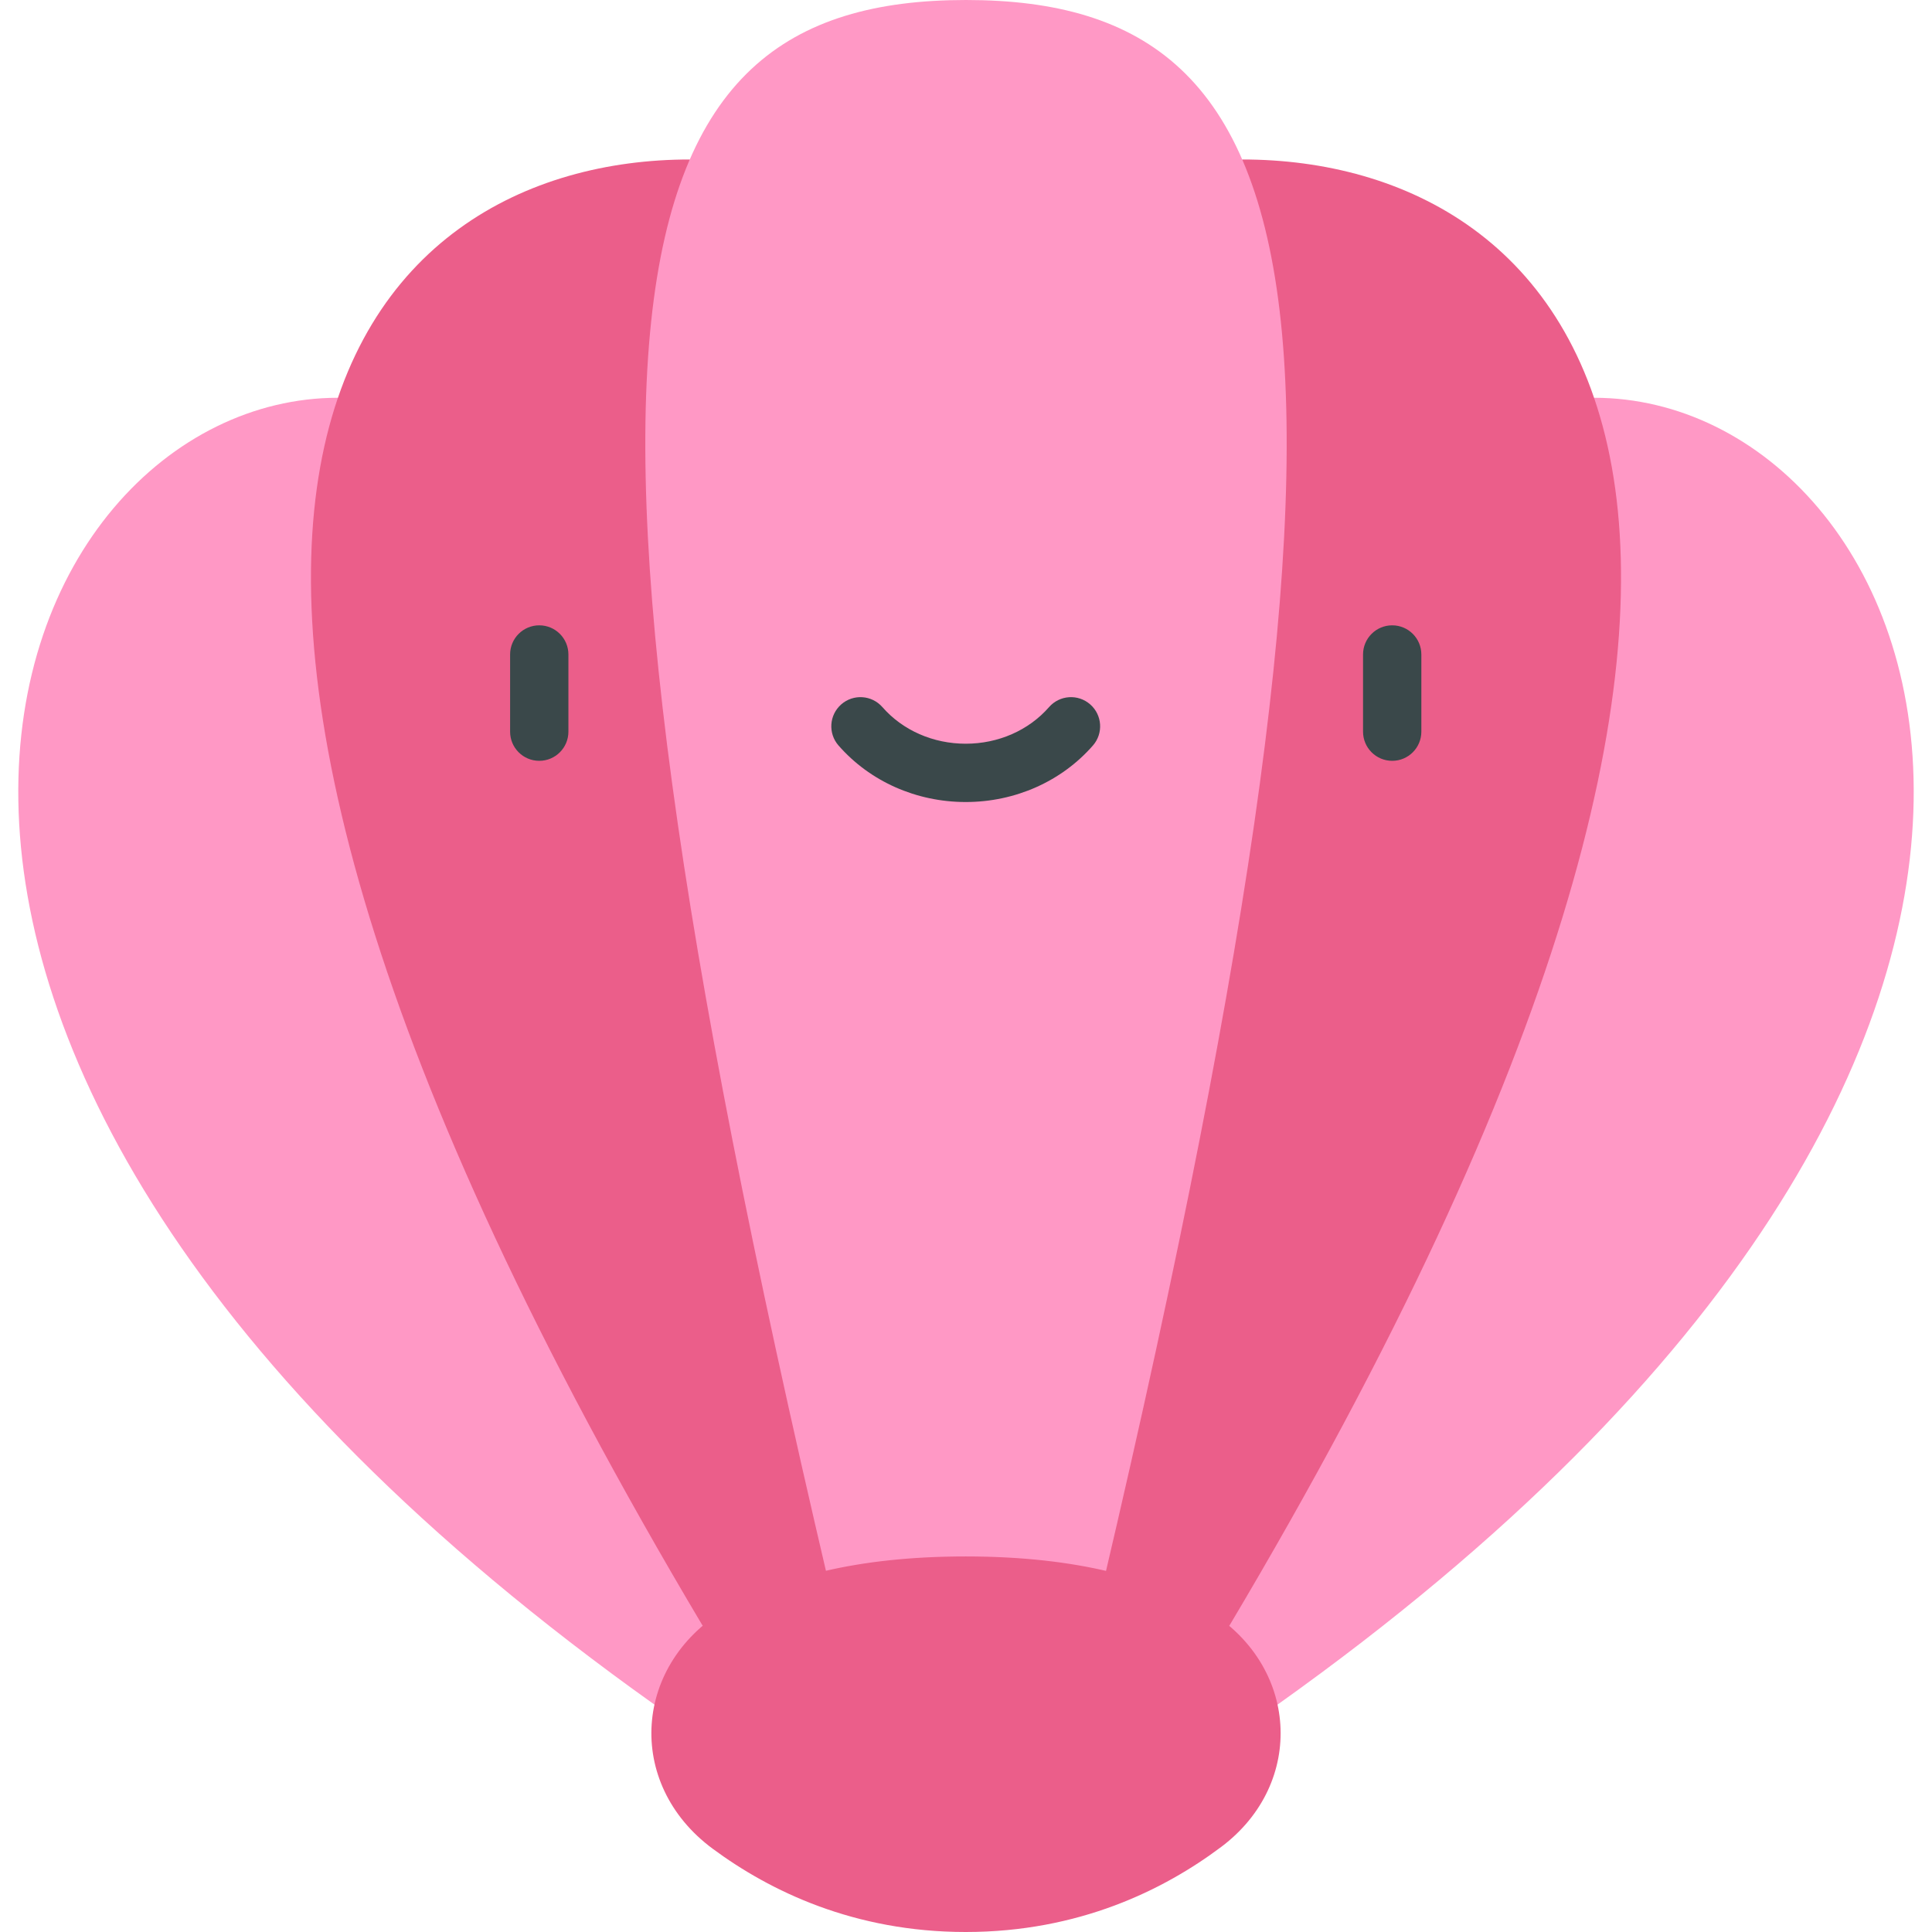 <?xml version="1.0" encoding="iso-8859-1"?>
<!-- Generator: Adobe Illustrator 19.0.0, SVG Export Plug-In . SVG Version: 6.00 Build 0)  -->
<svg version="1.1" id="Capa_1" xmlns="http://www.w3.org/2000/svg" xmlns:xlink="http://www.w3.org/1999/xlink" x="0px" y="0px"
	 viewBox="0 0 512 512" style="enable-background:new 0 0 512 512;" xml:space="preserve">
<g>
	<path style="fill:#FF98C5;" d="M89.557,105.413c-89.104,0-164.709,169.38,83.886,346.332l50.048-15.947L89.557,105.413z"/>
	<path style="fill:#FF98C5;" d="M422.443,105.413c89.104,0,164.709,169.38-83.886,346.332l-50.048-15.947L422.443,105.413z"/>
</g>
<g>
	<path style="fill:#EB5E8A;" d="M182.804,42.262c-86.679,0-175.632,87.71,3.415,388.588l37.272,4.948l27.179-61.523L182.804,42.262z
		"/>
	<path style="fill:#EB5E8A;" d="M329.196,42.262c86.679,0,175.632,87.71-3.415,388.588l-37.272,4.948l-27.179-61.523L329.196,42.262
		z"/>
</g>
<path style="fill:#FF98C5;" d="M288.509,435.799C372.901,82.045,350.767,0,256,0s-116.901,82.045-32.509,435.799H288.509z"/>
<g>
	<path style="fill:#3A484A;" d="M142.909,201.626c-4.268,0-7.726-3.459-7.726-7.726v-20.454c0-4.267,3.458-7.726,7.726-7.726
		c4.268,0,7.726,3.459,7.726,7.726V193.9C150.635,198.167,147.176,201.626,142.909,201.626z"/>
	<path style="fill:#3A484A;" d="M368.946,201.626c-4.268,0-7.726-3.459-7.726-7.726v-20.454c0-4.267,3.458-7.726,7.726-7.726
		s7.726,3.459,7.726,7.726V193.9C376.672,198.167,373.213,201.626,368.946,201.626z"/>
	<path style="fill:#3A484A;" d="M255.927,212.545c-13.101,0-25.389-5.461-33.712-14.983c-2.809-3.213-2.481-8.094,0.732-10.902
		c3.212-2.808,8.093-2.48,10.901,0.732c5.389,6.165,13.436,9.701,22.078,9.701c8.642,0,16.688-3.536,22.078-9.7
		c2.808-3.213,7.689-3.541,10.901-0.732c3.213,2.808,3.542,7.689,0.732,10.902C281.315,207.084,269.028,212.545,255.927,212.545z"/>
</g>
<path style="fill:#EB5E8A;" d="M319.626,426.521c-13.557-8.002-33.721-14.048-63.7-14.048c-29.231,0-49.131,5.747-62.673,13.452
	c-25.586,14.556-27.746,46.728-4.4,63.997C204.04,501.155,226.358,512,255.927,512c29.978,0,52.504-11.148,67.7-22.544
	C346.185,472.538,344.219,441.036,319.626,426.521z"/>
<g>
</g>
<g>
</g>
<g>
</g>
<g>
</g>
<g>
</g>
<g>
</g>
<g>
</g>
<g>
</g>
<g>
</g>
<g>
</g>
<g>
</g>
<g>
</g>
<g>
</g>
<g>
</g>
<g>
</g>
</svg>
